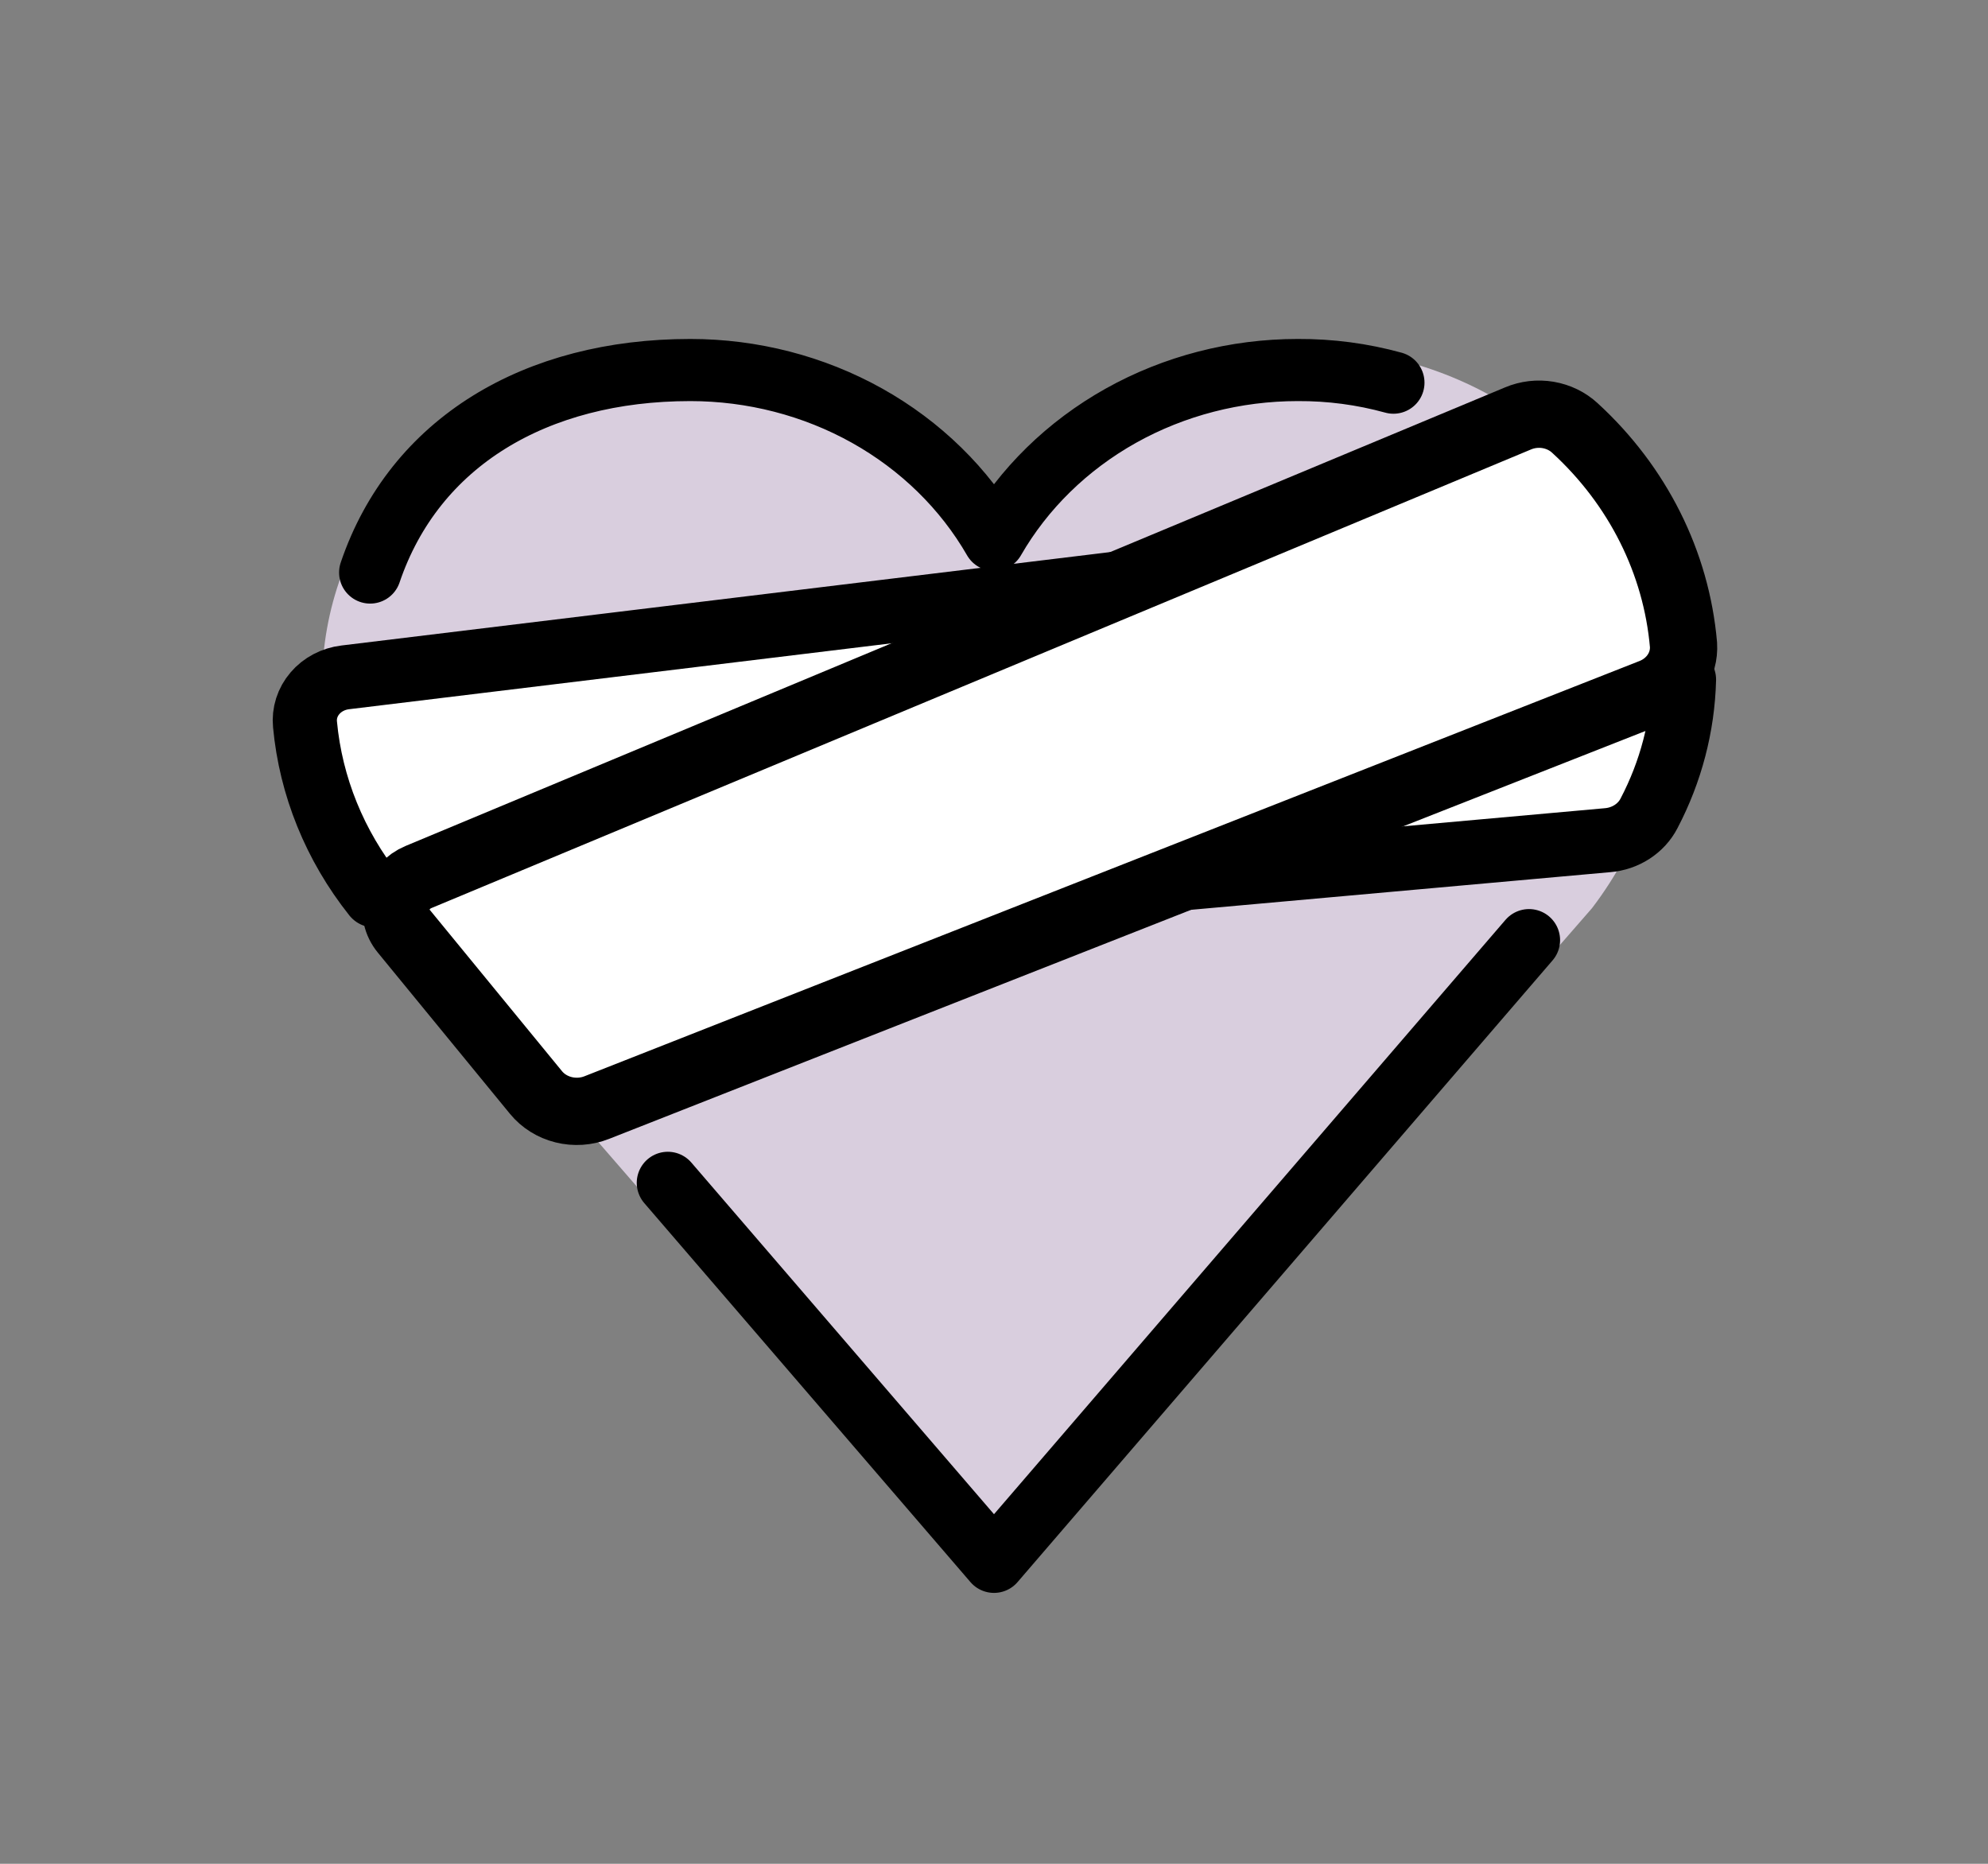 <svg width="64" height="60" viewBox="0 0 64 60" fill="none" xmlns="http://www.w3.org/2000/svg">
<rect x="0" y="0" width="64" height="60" fill="#808080" stroke="none"/>
<path d="M53.631 22.018C53.631 19.617 52.776 17.285 51.203 15.39C49.629 13.496 47.427 12.148 44.944 11.56C42.461 10.972 39.84 11.177 37.496 12.142C35.151 13.108 33.217 14.779 32 16.892C30.783 14.779 28.849 13.108 26.504 12.142C24.16 11.177 21.539 10.972 19.056 11.56C16.573 12.148 14.371 13.496 12.797 15.39C11.224 17.285 10.369 19.617 10.369 22.018C10.369 24.581 11.258 27.592 12.487 28.991C17.413 34.6 31.228 50.587 31.228 50.587L32.724 50.487L51.249 29.239C52.856 27.137 53.692 24.603 53.631 22.018Z" fill="#D9CEDE"/>
<path d="M9.778 21.968C9.778 21.968 9.979 28.83 18.033 36.119L37.928 28.289L52.636 26.968C52.636 26.968 56.747 18.016 49.843 13.064L33.138 19.13L9.778 21.968Z" fill="white"/>
<path d="M21.499 38.078L32 50.279L49.224 30.265" stroke="black" stroke-width="2" stroke-linecap="round" stroke-linejoin="round"/>
<path d="M44.859 12.319C43.858 12.043 42.821 11.906 41.778 11.912C39.773 11.912 37.806 12.42 36.085 13.382C34.364 14.345 32.952 15.726 32 17.379C31.048 15.726 29.636 14.345 27.915 13.382C26.194 12.42 24.226 11.912 22.222 11.912C17.26 11.912 13.342 14.222 11.916 18.431" stroke="black" stroke-width="2" stroke-linecap="round" stroke-linejoin="round"/>
<path d="M37.927 28.289L51.757 27.047C52.039 27.023 52.309 26.931 52.542 26.78C52.775 26.629 52.963 26.424 53.086 26.185C53.79 24.843 54.174 23.374 54.213 21.879" stroke="black" stroke-width="2.066" stroke-linecap="round" stroke-linejoin="round"/>
<path d="M36.188 18.759L11.113 21.806C10.73 21.852 10.38 22.035 10.139 22.318C9.897 22.6 9.783 22.96 9.819 23.32C10.005 25.314 10.779 27.22 12.054 28.825" stroke="black" stroke-width="2.066" stroke-linecap="round" stroke-linejoin="round"/>
<path d="M13.473 28.233L48.87 13.47C49.173 13.342 49.511 13.303 49.838 13.358C50.166 13.414 50.468 13.561 50.704 13.781C52.727 15.635 53.967 18.113 54.197 20.756C54.217 21.08 54.13 21.401 53.946 21.675C53.763 21.949 53.493 22.164 53.175 22.288L19.21 35.656C18.873 35.789 18.498 35.813 18.144 35.725C17.79 35.637 17.477 35.442 17.255 35.17L13 29.979C12.887 29.841 12.809 29.682 12.772 29.512C12.735 29.342 12.739 29.166 12.784 28.998C12.83 28.83 12.916 28.674 13.035 28.541C13.154 28.409 13.304 28.303 13.473 28.233Z" stroke="black" stroke-width="2.166" stroke-linecap="round" stroke-linejoin="round"/>
</svg>
